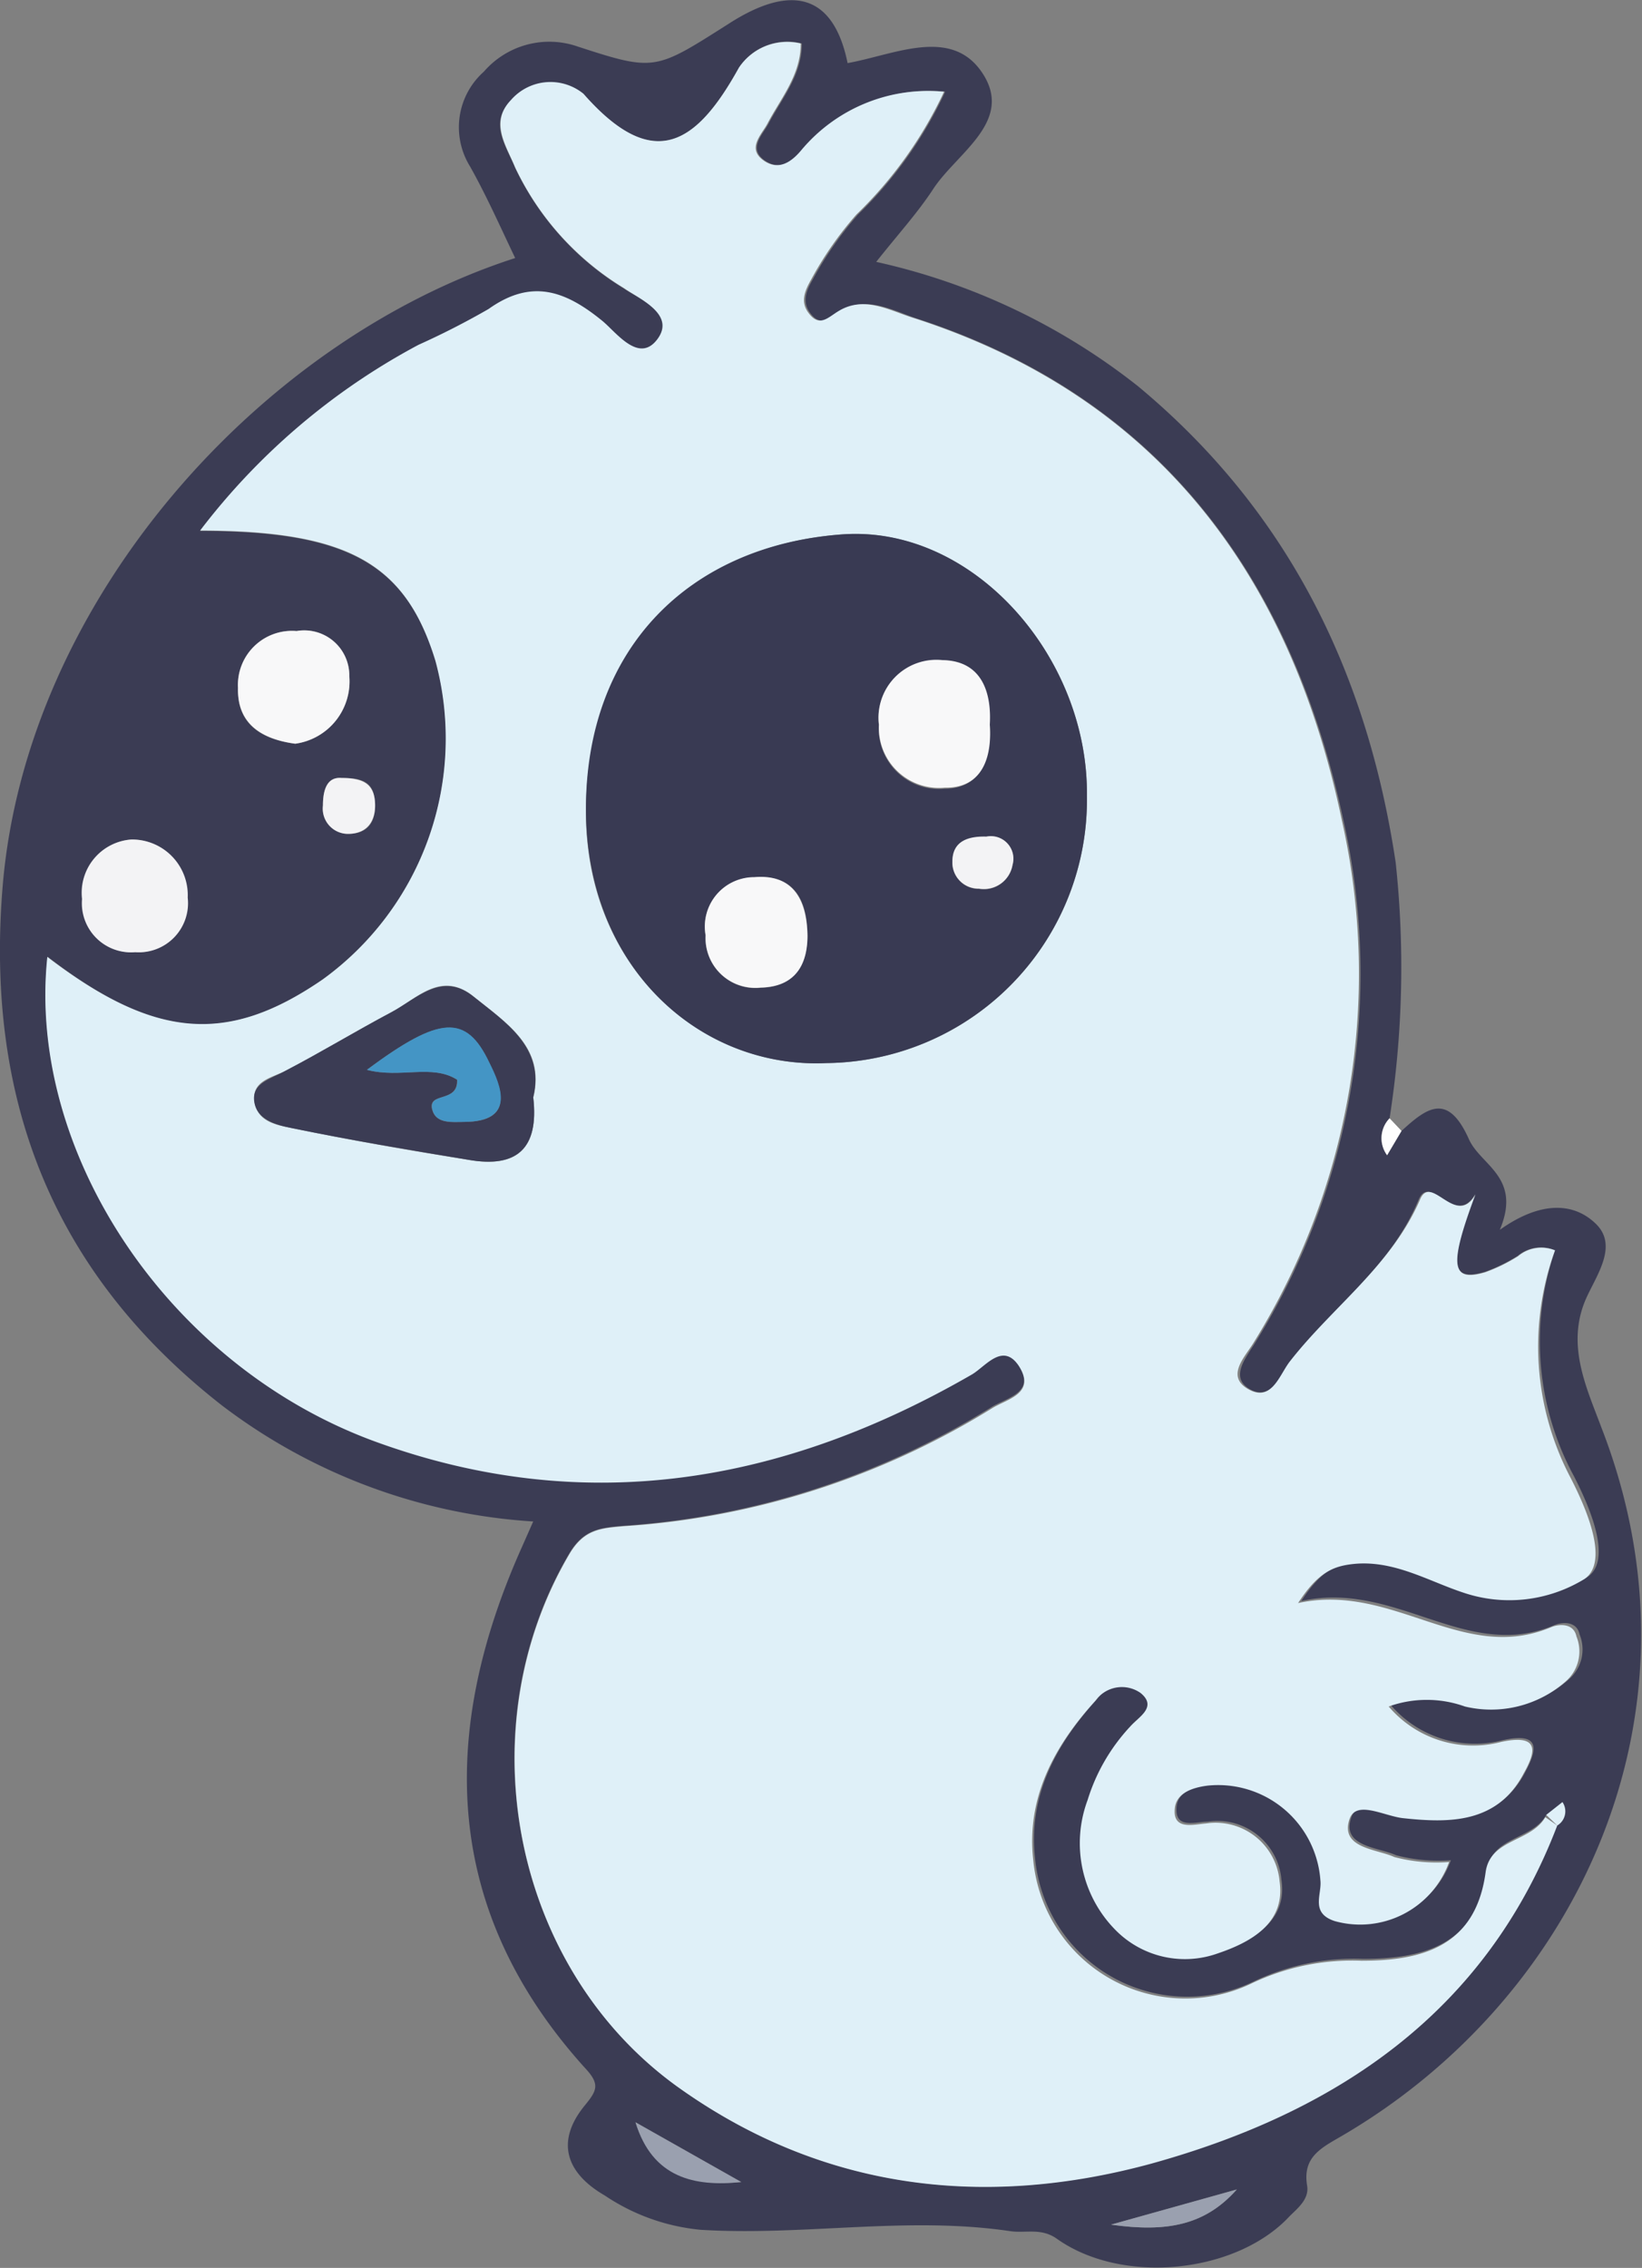 <svg xmlns="http://www.w3.org/2000/svg" viewBox="0 0 72.86 100.63"><rect x="0" y="0" width="72.86" height="100.63" fill="#808080" stroke="none"/><g id="Ebene_2" data-name="Ebene 2"><g id="Ebene_1-2" data-name="Ebene 1"><path d="M62.19,50.18c1.16-1.07,2.07-1.7,3,.39.53,1.15,2.34,1.67,1.36,4,1.8-1.28,3.27-1.23,4.26-.27s.06,2.24-.41,3.27c-.94,2.07,0,4,.65,5.75,5,12.82-1.14,25.41-11.52,31.46-.91.53-1.74.93-1.53,2.2.1.6-.42,1-.78,1.36-2.35,2.53-7.4,3.07-10.32,1-.7-.5-1.38-.24-2.07-.34-4.57-.68-9.15.22-13.73-.06a9.15,9.15,0,0,1-4.26-1.52c-1.73-1-2.2-2.4-.89-4,.54-.66.69-.94,0-1.67-6.32-7-6.49-14.86-2.78-23.13l.49-1.11A25.42,25.42,0,0,1,9.86,62.37C2.35,56.51-.67,48.8.12,39.3,1.18,26.65,11.53,15.1,22.86,11.45c-.65-1.36-1.26-2.74-2-4.06a3.3,3.3,0,0,1,.61-4.21,3.84,3.84,0,0,1,4.18-1.11c3.41,1.11,3.43,1.05,6.66-1C35.18-.79,37-.2,37.61,2.8c2.08-.37,4.63-1.65,6,.47s-1.14,3.51-2.19,5.1c-.69,1.06-1.55,2-2.54,3.25A28.72,28.72,0,0,1,50.5,17.14c6.63,5.51,10.16,12.66,11.43,21.13a43.53,43.53,0,0,1-.27,11.35,1.27,1.27,0,0,0-.11,1.64Zm6.42,30.35C68,81.65,66.16,81.48,66,83c-.45,3.31-2.84,3.91-5.51,3.92a10.35,10.35,0,0,0-4.86,1,6.78,6.78,0,0,1-9.7-5.45c-.32-2.79.94-5.09,2.76-7.09a1.44,1.44,0,0,1,2-.34c.76.62-.09,1.07-.46,1.49a8.39,8.39,0,0,0-1.89,3.26,5.48,5.48,0,0,0,1.27,5.8,4.32,4.32,0,0,0,4.52,1c1.57-.53,3-1.4,2.73-3.18a2.85,2.85,0,0,0-3.27-2.58c-.54,0-1.49.36-1.38-.68.07-.63.75-.88,1.46-1a4.55,4.55,0,0,1,5,4.21c.07.62-.46,1.44.63,1.8a4.19,4.19,0,0,0,5.08-2.62,7.37,7.37,0,0,1-2.43-.22c-.8-.36-2.42-.38-2-1.65.27-.9,1.5-.19,2.35-.08,2.09.26,4.23.28,5.4-2,.49-.92.7-1.75-1-1.38a4.92,4.92,0,0,1-5-1.57,5,5,0,0,1,3.38,0,5,5,0,0,0,4.53-1.12,1.76,1.76,0,0,0,.48-2c-.12-.59-.76-.56-1.12-.41-3.92,1.65-7-2-11.23-1.07.89-1.37,1.56-1.63,2.42-1.73,1.81-.2,3.34.75,4.92,1.27a6.37,6.37,0,0,0,5.37-.61c1.1-.76.1-3.09-.62-4.49A12.52,12.52,0,0,1,69,55.48a1.6,1.6,0,0,0-1.65.24,7.49,7.49,0,0,1-1.45.71c-1.52.45-1.63-.27-.44-3.45-.87,1.54-2-1-2.52.27-1.24,3-3.85,4.74-5.66,7.19-.46.62-.89,1.73-1.82,1.2s-.14-1.44.24-2.07a31,31,0,0,0,3.91-23.18c-2.31-10.78-8.14-18.77-19-22.28-1-.34-2.17-1-3.31-.32-.48.28-.86.76-1.35.1-.38-.51-.17-1,.12-1.5a15.65,15.65,0,0,1,2-2.87,18.4,18.4,0,0,0,3.87-5.45,7.33,7.33,0,0,0-6.34,2.6c-.46.55-1,.89-1.64.47-.8-.54-.12-1.16.14-1.65.6-1.14,1.48-2.15,1.48-3.56A2.58,2.58,0,0,0,32.79,3C30.91,6.4,29,7.7,25.89,4.18a2.32,2.32,0,0,0-3.21.27c-1,1-.23,2,.18,3a12.52,12.52,0,0,0,4.82,5.35c.7.49,2.38,1.08,1.49,2.27s-1.82-.3-2.44-.81c-1.64-1.34-3.14-1.89-5.05-.53a34.91,34.91,0,0,1-3.11,1.59,29.79,29.79,0,0,0-9.69,8.24c6.57,0,9.12,1.48,10.45,5.75a13.2,13.2,0,0,1-5,14.14c-4.25,2.93-7.44,2.68-12.22-1-.91,8.64,5.37,18.1,14.55,21.48s18.06,1.89,26.45-3c.61-.36,1.36-1.43,2.07-.37.84,1.24-.56,1.47-1.21,1.89a35.37,35.37,0,0,1-16.3,5.25c-1,.09-1.76.13-2.41,1.23-4.62,7.85-2.49,18.49,4.9,23.72,6.42,4.55,13.6,5.35,20.93,3.33,8.13-2.25,14.82-6.63,18-15A.73.73,0,0,0,69.33,80ZM13.1,33a2.79,2.79,0,0,0,2.4-3,2,2,0,0,0-2.34-2,2.4,2.4,0,0,0-2.6,2.52C10.52,32.05,11.46,32.78,13.1,33ZM5.83,37.25a2.37,2.37,0,0,0-2.16,2.64A2.18,2.18,0,0,0,6,42.25a2.18,2.18,0,0,0,2.3-2.42A2.47,2.47,0,0,0,5.83,37.25ZM32.89,96.82,28.2,94.17C29,96.64,30.82,97,32.89,96.82ZM15.16,34.52c-.65-.06-.83.53-.83,1.22A1.12,1.12,0,0,0,15.44,37c.89,0,1.25-.53,1.2-1.4S16.13,34.51,15.16,34.52ZM54.88,97.15,49.3,98.71C51.77,99.06,53.47,98.74,54.88,97.15Z" style="fill:#3b3c54"/><path d="M69.1,81c-3.2,8.37-9.89,12.75-18,15-7.33,2-14.51,1.22-20.93-3.33-7.39-5.23-9.52-15.87-4.9-23.72.65-1.1,1.4-1.14,2.41-1.23A35.37,35.37,0,0,0,44,62.5c.65-.42,2-.65,1.21-1.89-.71-1.06-1.46,0-2.07.37-8.39,4.85-17.2,6.36-26.45,3S1.19,51.1,2.1,42.46c4.78,3.65,8,3.9,12.22,1a13.2,13.2,0,0,0,5-14.14C18,25,15.45,23.55,8.88,23.54a29.79,29.79,0,0,1,9.69-8.24,34.91,34.91,0,0,0,3.11-1.59c1.91-1.36,3.41-.81,5.05.53.62.51,1.62,1.91,2.44.81s-.79-1.78-1.49-2.27a12.52,12.52,0,0,1-4.82-5.35c-.41-1-1.14-2-.18-3a2.32,2.32,0,0,1,3.21-.27C29,7.7,30.91,6.4,32.79,3a2.58,2.58,0,0,1,2.74-1.07c0,1.41-.88,2.42-1.48,3.56-.26.49-.94,1.11-.14,1.65.63.42,1.18.08,1.64-.47a7.33,7.33,0,0,1,6.34-2.6A18.4,18.4,0,0,1,38,9.52a15.65,15.65,0,0,0-2,2.87c-.29.51-.5,1-.12,1.5.49.66.87.18,1.35-.1,1.14-.68,2.27,0,3.31.32,10.91,3.51,16.74,11.5,19,22.28a31,31,0,0,1-3.91,23.18c-.38.63-1.26,1.49-.24,2.07s1.36-.58,1.82-1.2C59.1,58,61.71,56.2,63,53.25,63.5,52,64.6,54.52,65.47,53c-1.19,3.18-1.08,3.9.44,3.45a7.49,7.49,0,0,0,1.45-.71A1.6,1.6,0,0,1,69,55.48a12.52,12.52,0,0,0,.69,10.09c.72,1.4,1.72,3.73.62,4.49a6.37,6.37,0,0,1-5.37.61c-1.58-.52-3.11-1.47-4.92-1.27-.86.1-1.53.36-2.42,1.73,4.22-.92,7.31,2.72,11.23,1.07.36-.15,1-.18,1.12.41a1.76,1.76,0,0,1-.48,2A5,5,0,0,1,65,75.72a5,5,0,0,0-3.38,0,4.92,4.92,0,0,0,5,1.57c1.73-.37,1.52.46,1,1.38-1.17,2.25-3.31,2.23-5.4,2-.85-.11-2.08-.82-2.35.08-.39,1.27,1.23,1.29,2,1.65a7.37,7.37,0,0,0,2.43.22,4.19,4.19,0,0,1-5.08,2.62c-1.09-.36-.56-1.18-.63-1.8a4.55,4.55,0,0,0-5-4.21c-.71.09-1.39.34-1.46,1-.11,1,.84.72,1.38.68a2.85,2.85,0,0,1,3.27,2.58c.25,1.78-1.16,2.65-2.73,3.18a4.32,4.32,0,0,1-4.52-1,5.48,5.48,0,0,1-1.27-5.8,8.39,8.39,0,0,1,1.89-3.26c.37-.42,1.22-.87.46-1.49a1.44,1.44,0,0,0-2,.34c-1.82,2-3.08,4.3-2.76,7.09a6.78,6.78,0,0,0,9.7,5.45,10.35,10.35,0,0,1,4.86-1c2.67,0,5.06-.61,5.51-3.92.2-1.5,2-1.33,2.65-2.45ZM36.67,47.17A11.68,11.68,0,0,0,48.23,35.32c.07-6.19-5.06-12-10.84-11.61C30.57,24.2,26.07,28.87,26,35.89S31.13,47.43,36.67,47.17Zm-13,1.51c.53-2.21-1.2-3.29-2.65-4.46s-2.5.08-3.64.69c-1.58.84-3.11,1.77-4.7,2.6-.64.32-1.51.45-1.39,1.36s1,1.05,1.64,1.18c2.62.54,5.26,1,7.91,1.42C22.91,51.82,23.93,51,23.66,48.68Z" style="fill:#dff0f8"/><path d="M13.1,33c-1.64-.22-2.58-1-2.54-2.48A2.4,2.4,0,0,1,13.16,28a2,2,0,0,1,2.34,2A2.79,2.79,0,0,1,13.1,33Z" style="fill:#f8f8f9"/><path d="M5.83,37.25a2.47,2.47,0,0,1,2.5,2.58A2.18,2.18,0,0,1,6,42.25a2.18,2.18,0,0,1-2.36-2.36A2.37,2.37,0,0,1,5.83,37.25Z" style="fill:#f3f3f5"/><path d="M32.89,96.82c-2.07.22-3.94-.18-4.69-2.65Z" style="fill:#9aa0af"/><path d="M15.16,34.52c1,0,1.43.3,1.48,1.08S16.33,37,15.44,37a1.12,1.12,0,0,1-1.11-1.26C14.33,35.05,14.51,34.46,15.16,34.52Z" style="fill:#f3f3f5"/><path d="M54.88,97.15c-1.41,1.59-3.11,1.91-5.58,1.56Z" style="fill:#9aa0af"/><path d="M62.19,50.18l-.64,1.08a1.27,1.27,0,0,1,.11-1.64Z" style="fill:#fefefe"/><path d="M68.61,80.53l.72-.57A.73.73,0,0,1,69.1,81Z" style="fill:#dff0f8"/><path d="M36.67,47.17C31.13,47.43,26,43,26,35.89S30.57,24.2,37.39,23.71c5.78-.41,10.91,5.42,10.84,11.61A11.68,11.68,0,0,1,36.67,47.17Zm7.25-15c0-1.32-.28-2.84-2.14-2.87A2.57,2.57,0,0,0,39,32.16,2.67,2.67,0,0,0,41.89,35C43.4,35,44,33.88,43.92,32.16Zm-8.09,9.37c0-1.86-.79-2.74-2.36-2.61a2.19,2.19,0,0,0-2.16,2.58,2.21,2.21,0,0,0,2.45,2.32C35.44,43.78,35.8,42.61,35.83,41.53Zm9.1-3.16a1,1,0,0,0-1.16-1.25c-.75,0-1.5.16-1.51,1.11a1.16,1.16,0,0,0,1.18,1.2A1.29,1.29,0,0,0,44.93,38.37Z" style="fill:#393a53"/><path d="M23.66,48.68c.27,2.3-.75,3.14-2.83,2.79-2.65-.44-5.29-.88-7.91-1.42-.65-.13-1.53-.36-1.64-1.18s.75-1,1.39-1.36c1.59-.83,3.12-1.76,4.7-2.6,1.14-.61,2.24-1.82,3.64-.69S24.19,46.47,23.66,48.68Zm-7.38-1.21c1.49.39,2.9-.27,4,.44.05,1.06-1.33.51-1.1,1.34.17.62.88.54,1.41.53,2.32,0,1.62-1.59,1.12-2.62C20.69,45,19.52,45.06,16.28,47.47Z" style="fill:#3b3c54"/><path d="M43.92,32.16c.12,1.72-.52,2.82-2,2.79A2.67,2.67,0,0,1,39,32.16a2.57,2.57,0,0,1,2.82-2.87C43.64,29.32,44,30.84,43.92,32.16Z" style="fill:#f8f8f9"/><path d="M35.83,41.53c0,1.08-.39,2.25-2.07,2.29a2.21,2.21,0,0,1-2.45-2.32,2.19,2.19,0,0,1,2.16-2.58C35,38.79,35.8,39.67,35.83,41.53Z" style="fill:#f8f8f9"/><path d="M44.93,38.37a1.29,1.29,0,0,1-1.49,1.06,1.16,1.16,0,0,1-1.18-1.2c0-.95.76-1.13,1.51-1.11A1,1,0,0,1,44.93,38.37Z" style="fill:#f3f3f5"/><path d="M16.28,47.47c3.24-2.41,4.41-2.49,5.44-.31.5,1,1.2,2.6-1.12,2.62-.53,0-1.24.09-1.41-.53-.23-.83,1.15-.28,1.1-1.34C19.18,47.2,17.77,47.86,16.28,47.47Z" style="fill:#4495c5"/></g></g></svg>